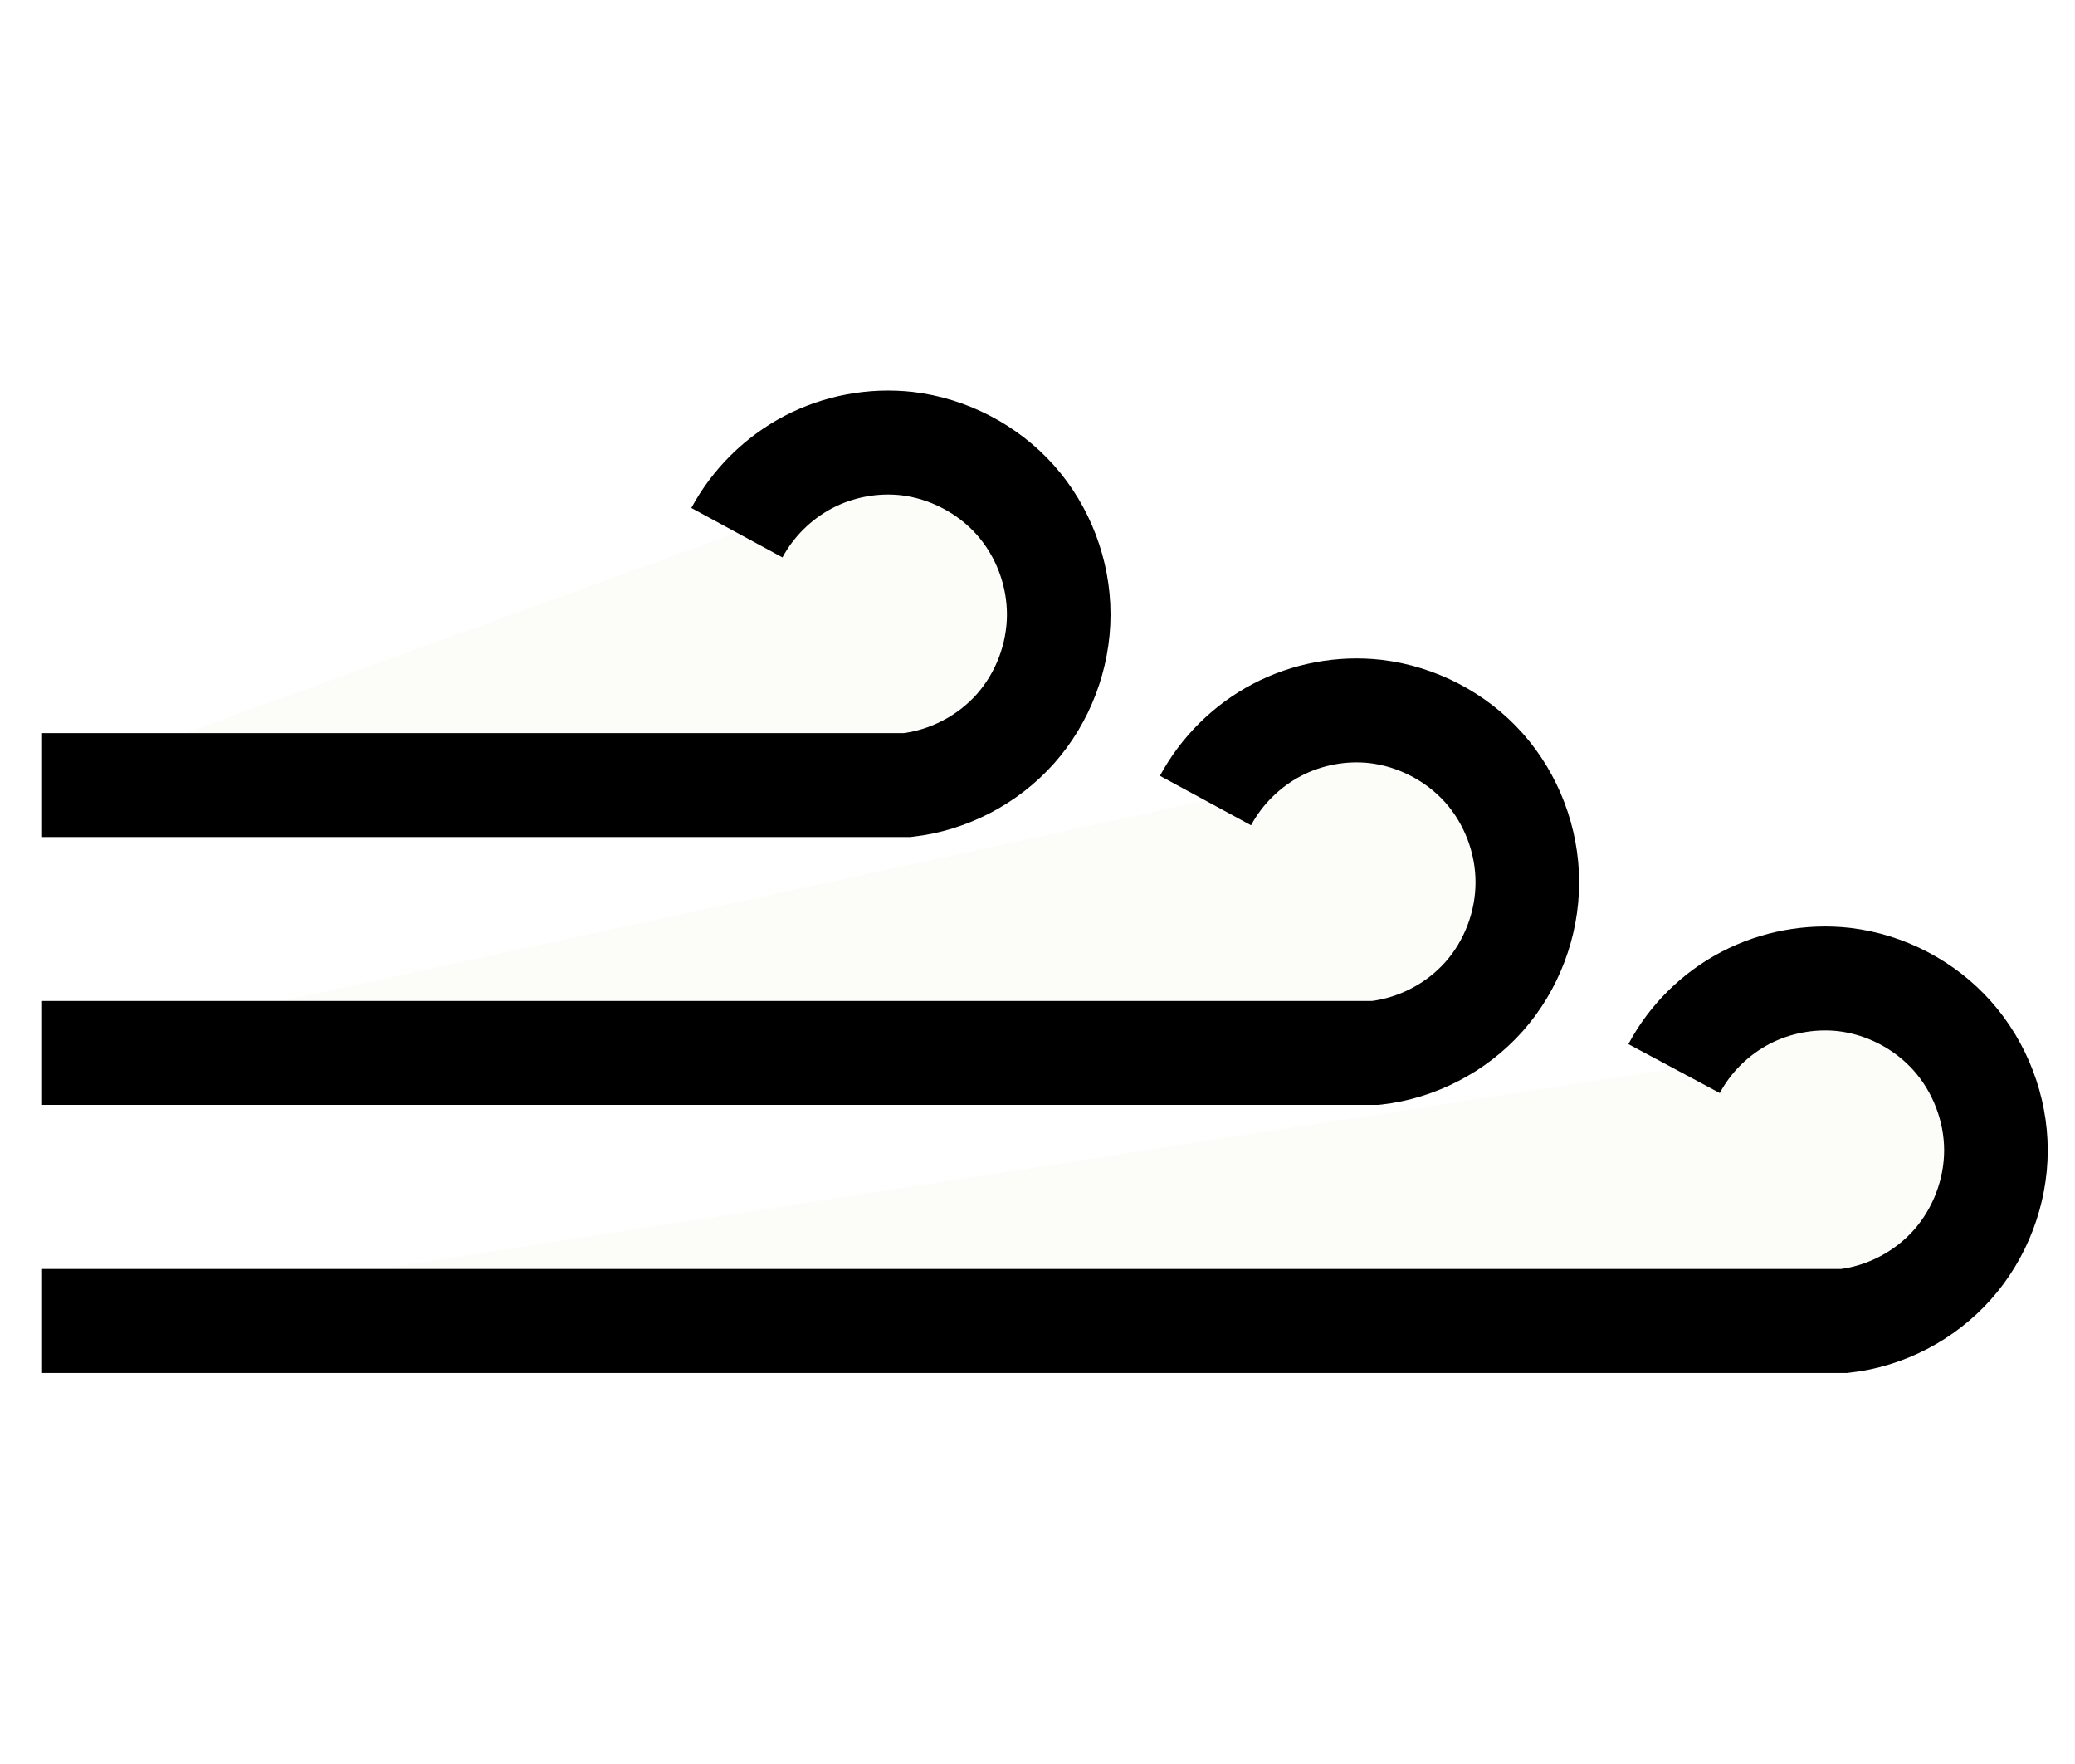 <?xml version="1.0" encoding="UTF-8" standalone="no"?>
<!-- Created with Inkscape (http://www.inkscape.org/) -->

<svg
   xmlns:dc="http://purl.org/dc/elements/1.1/"
   xmlns:cc="http://creativecommons.org/ns#"
   xmlns:rdf="http://www.w3.org/1999/02/22-rdf-syntax-ns#"
   xmlns:svg="http://www.w3.org/2000/svg"
   xmlns="http://www.w3.org/2000/svg"
   xmlns:sodipodi="http://sodipodi.sourceforge.net/DTD/sodipodi-0.dtd"
   xmlns:inkscape="http://www.inkscape.org/namespaces/inkscape"
   width="40"
   height="34"
   viewBox="0 0 10.583 8.996"
   version="1.1"
   id="svg8"
   inkscape:version="0.92.5 (2060ec1f9f, 2020-04-08)"
   sodipodi:docname="windboxlogo.svg">
  <defs
     id="defs2">
    <inkscape:path-effect
       is_visible="true"
       id="path-effect856"
       effect="spiro" />
    <inkscape:path-effect
       effect="spiro"
       id="path-effect844"
       is_visible="true" />
    <inkscape:path-effect
       is_visible="true"
       id="path-effect840"
       effect="spiro" />
    <inkscape:path-effect
       effect="spiro"
       id="path-effect836"
       is_visible="true" />
    <inkscape:path-effect
       is_visible="true"
       id="path-effect832"
       effect="spiro" />
    <inkscape:path-effect
       effect="spiro"
       id="path-effect828"
       is_visible="true" />
    <inkscape:path-effect
       effect="powerstroke"
       id="path-effect886"
       is_visible="true"
       offset_points="1,0.265"
       sort_points="true"
       interpolator_type="CubicBezierJohan"
       interpolator_beta="0.2"
       start_linecap_type="zerowidth"
       linejoin_type="extrp_arc"
       miter_limit="4"
       end_linecap_type="zerowidth" />
    <inkscape:path-effect
       effect="powerstroke"
       id="path-effect882"
       is_visible="true"
       offset_points="1,0.265"
       sort_points="true"
       interpolator_type="CubicBezierJohan"
       interpolator_beta="0.2"
       start_linecap_type="zerowidth"
       linejoin_type="extrp_arc"
       miter_limit="4"
       end_linecap_type="zerowidth" />
  </defs>
  <sodipodi:namedview
     id="base"
     pagecolor="#ffffff"
     bordercolor="#666666"
     borderopacity="1.0"
     inkscape:pageopacity="0.0"
     inkscape:pageshadow="2"
     inkscape:zoom="5.6"
     inkscape:cx="-23.976743"
     inkscape:cy="23.963662"
     inkscape:document-units="px"
     inkscape:current-layer="layer3"
     showgrid="false"
     units="px"
     borderlayer="true"
     inkscape:snap-page="true"
     inkscape:window-width="1366"
     inkscape:window-height="715"
     inkscape:window-x="-8"
     inkscape:window-y="-8"
     inkscape:window-maximized="1"
     fit-margin-top="0"
     fit-margin-left="0"
     fit-margin-right="0"
     fit-margin-bottom="0"
     inkscape:snap-global="false"
     showguides="false"
     inkscape:snap-bbox="true"
     inkscape:bbox-nodes="true"
     inkscape:snap-bbox-edge-midpoints="true"
     inkscape:snap-bbox-midpoints="true"
     inkscape:bbox-paths="true"
     inkscape:snap-smooth-nodes="true" />
  <g
     inkscape:label="Layer 1"
     inkscape:groupmode="layer"
     id="layer1"
     transform="translate(-2.748,-276.783)"
     sodipodi:insensitive="true"
     style="display:none">
    <path
       style="font-style:normal;font-variant:normal;font-weight:bold;font-stretch:normal;font-size:16.933px;line-height:1.25;font-family:Webdings;-inkscape-font-specification:'Webdings Bold';text-align:center;text-anchor:middle;fill:#000000;fill-opacity:1;stroke:none;stroke-width:0.529;stroke-miterlimit:4;stroke-dasharray:none;stroke-dashoffset:0;stroke-opacity:1;paint-order:fill markers stroke"
       d="m 11.379,276.991 c -0.182,0 -0.359,0.074 -0.533,0.221 -0.173,0.139 -0.26,0.299 -0.26,0.481 0,0.511 0.273,0.767 0.819,0.767 -0.234,-0.295 -0.351,-0.489 -0.351,-0.585 0,-0.269 0.117,-0.403 0.351,-0.403 0.346,0 0.52,0.204 0.52,0.611 0,0.251 -0.095,0.476 -0.286,0.676 -0.182,0.199 -0.394,0.299 -0.637,0.299 -0.554,0 -0.832,-0.191 -0.832,-0.572 0,-0.199 0.048,-0.351 0.143,-0.455 -0.416,0 -0.624,0.173 -0.624,0.52 0,0.303 0.147,0.55 0.442,0.741 0.251,0.156 0.541,0.234 0.871,0.234 0.381,0 0.71,-0.143 0.987,-0.429 0.277,-0.295 0.416,-0.632 0.416,-1.013 0,-0.728 -0.342,-1.091 -1.026,-1.091 z"
       id="path970"
       inkscape:connector-curvature="0"
       sodipodi:nodetypes="scscssscsscscscss" />
    <path
       style="font-style:normal;font-variant:normal;font-weight:bold;font-stretch:normal;font-size:16.933px;line-height:1.25;font-family:Webdings;-inkscape-font-specification:'Webdings Bold';text-align:center;text-anchor:middle;fill:#000000;fill-opacity:1;stroke:none;stroke-width:0.529;stroke-miterlimit:4;stroke-dasharray:none;stroke-dashoffset:0;stroke-opacity:1;paint-order:fill markers stroke"
       d="m 8.391,277.42 v 5.1e-4 c -0.443,-0.056 -0.763,0.368 -0.702,0.783 -0.048,0.41 0.218,-0.232 0.42,-0.235 0.335,-0.209 0.824,0.051 0.721,0.469 -0.015,0.599 -0.578,0.976 -1.105,1.109 -1.057,0.301 -2.169,0.121 -3.245,0.26 -0.411,0.075 -0.843,0.216 -1.117,0.55 0.052,0.069 0.132,0.086 0.224,0.083 0.01,-0.003 0.019,-0.006 0.029,-0.009 0.024,-0.007 0.048,-0.013 0.072,-0.019 0.024,-0.006 0.048,-0.011 0.072,-0.017 0.023,-0.005 0.046,-0.01 0.07,-0.015 0.023,-0.005 0.047,-0.009 0.07,-0.015 0.023,-0.005 0.046,-0.009 0.07,-0.014 0.024,-0.004 0.048,-0.009 0.071,-0.012 0.024,-0.004 0.047,-0.008 0.071,-0.011 0.024,-0.004 0.048,-0.007 0.072,-0.01 0.023,-0.003 0.046,-0.007 0.07,-0.01 0.024,-0.003 0.048,-0.006 0.072,-0.009 0.024,-0.003 0.049,-0.006 0.073,-0.008 0.024,-0.003 0.048,-0.005 0.073,-0.007 0.024,-0.002 0.049,-0.004 0.073,-0.006 0.007,-5.8e-4 0.014,-0.001 0.021,-0.002 0.705,-0.138 1.44,-0.036 2.154,-0.109 0.801,-0.076 1.709,-0.213 2.264,-0.858 0.318,-0.406 0.449,-1.037 0.156,-1.489 -0.174,-0.235 -0.45,-0.406 -0.749,-0.4 z"
       id="path1251"
       inkscape:connector-curvature="0" />
    <path
       style="font-style:normal;font-variant:normal;font-weight:bold;font-stretch:normal;font-size:16.933px;line-height:1.25;font-family:Webdings;-inkscape-font-specification:'Webdings Bold';text-align:center;text-anchor:middle;fill:#000000;fill-opacity:1;stroke:none;stroke-width:0.529;stroke-miterlimit:4;stroke-dasharray:none;stroke-dashoffset:0;stroke-opacity:1;paint-order:fill markers stroke"
       d="m 9.348,279.346 c -0.33,-0.009 -0.42,0.624 -0.26,0.647 0.226,-0.353 0.876,-0.116 0.72,0.317 -0.146,0.411 -0.68,0.355 -1.033,0.355 -1.102,-0.033 -2.206,-0.168 -3.308,-0.175 -0.01,8.2e-4 -0.02,0.002 -0.03,0.003 -0.026,0.002 -0.052,0.004 -0.079,0.007 -0.026,0.002 -0.053,0.004 -0.079,0.006 -0.027,0.002 -0.054,0.004 -0.08,0.007 -0.027,0.002 -0.054,0.004 -0.081,0.006 -0.027,0.002 -0.053,0.004 -0.08,0.005 -0.026,10e-4 -0.052,0.003 -0.078,0.005 -0.026,0.002 -0.053,0.003 -0.079,0.005 -0.027,0.002 -0.053,0.004 -0.08,0.006 -0.026,0.002 -0.053,0.004 -0.079,0.006 -0.026,0.002 -0.052,0.005 -0.079,0.007 -0.027,0.003 -0.054,0.005 -0.081,0.008 -0.026,0.002 -0.051,0.004 -0.076,0.006 -0.025,0.002 -0.051,0.004 -0.076,0.007 -0.025,0.002 -0.05,0.005 -0.075,0.008 -0.024,0.003 -0.049,0.005 -0.073,0.009 -0.024,0.003 -0.047,0.006 -0.071,0.01 -0.024,0.004 -0.047,0.008 -0.07,0.011 -0.023,0.004 -0.046,0.009 -0.069,0.015 -0.024,0.005 -0.047,0.011 -0.07,0.016 -0.023,0.006 -0.046,0.012 -0.069,0.018 -0.024,0.006 -0.048,0.012 -0.072,0.018 -0.024,0.006 -0.049,0.012 -0.073,0.018 -0.023,0.005 -0.046,0.011 -0.069,0.016 -0.021,0.005 -0.041,0.009 -0.061,0.015 -0.019,0.005 -0.039,0.01 -0.058,0.015 -0.019,0.006 -0.038,0.011 -0.056,0.018 -0.008,0.003 -0.016,0.005 -0.024,0.008 0.004,0.035 0.036,0.074 0.112,0.118 0.087,-0.008 0.174,-0.004 0.26,0.004 0.017,-0.002 0.035,-0.005 0.052,-0.007 0.024,-0.003 0.049,-0.005 0.073,-0.008 0.025,-0.003 0.05,-0.005 0.075,-0.006 0.026,-0.002 0.052,-0.003 0.078,-0.004 0.026,-6.4e-4 0.053,-1.5e-4 0.079,5.3e-4 0.025,7.4e-4 0.05,5.5e-4 0.074,0.002 l 0.073,0.003 c 0.025,10e-4 0.051,0.003 0.076,0.004 0.025,0.002 0.049,0.003 0.074,0.005 0.024,0.002 0.048,0.004 0.072,0.006 0.025,0.002 0.05,0.004 0.075,0.006 0.026,0.002 0.053,0.005 0.08,0.007 0.027,0.002 0.055,0.004 0.082,0.006 0.027,0.002 0.055,0.004 0.083,0.006 0.027,0.002 0.055,0.003 0.082,0.005 0.028,0.002 0.056,0.003 0.084,0.005 0.028,0.002 0.055,0.004 0.083,0.006 0.027,0.002 0.055,0.005 0.082,0.007 0.028,0.002 0.055,0.005 0.083,0.007 0.028,0.003 0.056,0.005 0.084,0.008 0.029,0.003 0.057,0.005 0.086,0.007 0.031,0.002 0.063,0.005 0.094,0.007 10e-4,2e-5 0.002,-10e-6 0.003,0 1.205,0.021 2.407,0.2 3.613,0.165 0.44,-0.013 0.978,-0.217 1.057,-0.708 0.086,-0.401 -0.056,-0.929 -0.511,-1.023 -0.11,-0.03 -0.225,-0.04 -0.339,-0.04 -0.024,-0.007 -0.047,-0.01 -0.069,-0.011 z"
       id="path1249"
       inkscape:connector-curvature="0" />
    <path
       style="font-style:normal;font-variant:normal;font-weight:bold;font-stretch:normal;font-size:16.933px;line-height:1.25;font-family:Webdings;-inkscape-font-specification:'Webdings Bold';text-align:center;text-anchor:middle;fill:#000000;fill-opacity:1;stroke:none;stroke-width:0.529;stroke-miterlimit:4;stroke-dasharray:none;stroke-dashoffset:0;stroke-opacity:1;paint-order:fill markers stroke"
       d="m 4.155,281.102 c -0.022,5e-4 -0.045,0.002 -0.067,0.003 -0.023,0.002 -0.046,0.003 -0.069,0.006 -0.023,0.002 -0.046,0.005 -0.068,0.007 -0.023,0.003 -0.045,0.006 -0.068,0.009 -0.023,0.003 -0.045,0.007 -0.068,0.011 -0.022,0.004 -0.044,0.008 -0.066,0.011 -0.022,0.004 -0.044,0.008 -0.066,0.012 -0.022,0.004 -0.043,0.007 -0.065,0.01 -0.022,0.003 -0.045,0.006 -0.067,0.01 -0.005,7.7e-4 -0.011,9.3e-4 -0.017,0.002 -0.006,0.009 -0.016,0.015 -0.021,0.026 -0.004,0.184 0.28,0.209 0.513,0.261 0.006,4.5e-4 0.011,10e-4 0.017,0.002 0.023,0.002 0.047,0.004 0.07,0.006 0.024,0.002 0.047,0.004 0.07,0.006 0.025,0.002 0.05,0.004 0.075,0.007 0.025,0.002 0.051,0.005 0.076,0.008 0.025,0.003 0.049,0.005 0.074,0.008 0.026,0.003 0.052,0.006 0.078,0.009 0.028,0.004 0.055,0.007 0.082,0.011 0.027,0.004 0.055,0.008 0.082,0.013 0.027,0.004 0.055,0.009 0.082,0.013 0.026,0.005 0.053,0.009 0.079,0.013 0.027,0.005 0.054,0.009 0.081,0.014 0.026,0.005 0.053,0.01 0.079,0.015 0.026,0.005 0.052,0.01 0.078,0.015 0.025,0.005 0.051,0.01 0.076,0.015 0.026,0.005 0.052,0.01 0.078,0.015 0.028,0.006 0.056,0.012 0.083,0.018 0.028,0.006 0.055,0.013 0.082,0.019 0.028,0.006 0.056,0.012 0.083,0.018 0.027,0.006 0.055,0.013 0.082,0.019 0.003,6.6e-4 0.006,10e-4 0.009,0.002 1.05,0.142 2.096,0.311 3.111,0.614 0.294,0.127 0.82,0.218 0.808,0.622 -0.019,0.353 -0.684,0.325 -0.54,-0.063 -0.343,0.213 -0.211,0.863 0.245,0.766 0.413,0.029 0.8,-0.303 0.767,-0.731 0.033,-0.565 -0.525,-0.911 -0.989,-1.083 -0.813,-0.299 -1.685,-0.371 -2.533,-0.52 -0.306,-0.046 -0.613,-0.088 -0.919,-0.129 -0.004,-3.1e-4 -0.009,-7.4e-4 -0.013,-10e-4 -0.03,-0.002 -0.059,-0.005 -0.089,-0.007 -0.028,-0.003 -0.057,-0.005 -0.085,-0.008 -0.027,-0.003 -0.053,-0.005 -0.08,-0.007 -0.027,-0.002 -0.054,-0.005 -0.081,-0.007 -0.027,-0.002 -0.053,-0.004 -0.08,-0.006 -0.027,-0.002 -0.055,-0.003 -0.082,-0.005 -0.028,-0.002 -0.056,-0.003 -0.084,-0.005 -0.028,-0.002 -0.056,-0.004 -0.084,-0.006 -0.028,-0.002 -0.057,-0.004 -0.085,-0.006 -0.027,-0.002 -0.054,-0.004 -0.081,-0.007 -0.024,-0.002 -0.049,-0.004 -0.073,-0.006 -0.024,-0.002 -0.048,-0.004 -0.072,-0.006 -0.024,-0.002 -0.048,-0.003 -0.072,-0.005 -0.023,-0.002 -0.047,-0.003 -0.07,-0.004 l -0.072,-0.003 c -0.024,-9e-4 -0.048,-10e-4 -0.071,-0.002 -0.022,-5.5e-4 -0.045,-5.3e-4 -0.067,0 z"
       id="path1247"
       inkscape:connector-curvature="0" />
    <path
       style="font-style:normal;font-variant:normal;font-weight:bold;font-stretch:normal;font-size:16.933px;line-height:1.25;font-family:Webdings;-inkscape-font-specification:'Webdings Bold';text-align:center;text-anchor:middle;fill:#000000;fill-opacity:1;stroke:none;stroke-width:0.529;stroke-miterlimit:4;stroke-dasharray:none;stroke-dashoffset:0;stroke-opacity:1;paint-order:fill markers stroke"
       d="m 3.506,281.678 c -0.02,5.3e-4 -0.04,0.001 -0.06,0.002 -0.019,0.001 -0.038,0.002 -0.057,0.004 -0.006,6.1e-4 -0.011,10e-4 -0.017,0.002 -0.03,0.266 0.5,0.3 0.728,0.429 0.986,0.323 2.019,0.51 2.978,0.916 0.576,0.266 1.223,0.729 1.222,1.431 0.064,0.393 -0.295,0.751 -0.688,0.62 -0.399,-0.077 -0.395,-0.617 -0.193,-0.883 0.1,-0.135 0.309,-0.256 0.02,-0.187 -0.456,0.008 -0.715,0.478 -0.583,0.888 0.053,0.433 0.494,0.683 0.902,0.665 0.413,0.045 0.861,-0.192 0.95,-0.62 0.186,-0.639 -0.051,-1.351 -0.559,-1.775 -0.89,-0.777 -2.079,-1.008 -3.182,-1.336 -0.013,-0.002 -0.025,-0.005 -0.038,-0.007 -0.026,-0.005 -0.051,-0.009 -0.076,-0.015 -0.026,-0.005 -0.052,-0.009 -0.078,-0.013 -0.027,-0.004 -0.054,-0.009 -0.081,-0.014 -0.027,-0.005 -0.054,-0.009 -0.08,-0.013 -0.027,-0.004 -0.053,-0.008 -0.08,-0.012 -0.025,-0.004 -0.051,-0.007 -0.076,-0.011 -0.025,-0.003 -0.05,-0.006 -0.074,-0.009 -0.025,-0.003 -0.05,-0.005 -0.074,-0.008 -0.024,-0.003 -0.048,-0.005 -0.072,-0.008 -0.024,-0.002 -0.048,-0.004 -0.071,-0.006 -0.024,-0.002 -0.048,-0.004 -0.072,-0.006 -0.023,-0.002 -0.046,-0.004 -0.069,-0.006 -0.022,-0.002 -0.045,-0.004 -0.067,-0.006 -0.023,-0.002 -0.045,-0.004 -0.068,-0.006 -0.022,-0.002 -0.045,-0.004 -0.067,-0.005 -0.022,-0.002 -0.044,-0.003 -0.066,-0.005 -0.022,-10e-4 -0.043,-0.003 -0.065,-0.004 -0.021,-8.7e-4 -0.042,-10e-4 -0.063,-0.002 -0.021,-3.2e-4 -0.042,-7.4e-4 -0.064,-10e-4 -0.02,-2.3e-4 -0.04,-3.7e-4 -0.059,0 z"
       id="path966"
       inkscape:connector-curvature="0" />
    <path
       style="font-style:normal;font-variant:normal;font-weight:bold;font-stretch:normal;font-size:16.933px;line-height:1.25;font-family:Webdings;-inkscape-font-specification:'Webdings Bold';text-align:center;text-anchor:middle;fill:#000000;fill-opacity:1;stroke:none;stroke-width:0.529;stroke-miterlimit:4;stroke-dasharray:none;stroke-dashoffset:0;stroke-opacity:1;paint-order:fill markers stroke"
       d="m 11.873,279.798 c -0.338,0 -0.637,0.126 -0.897,0.377 -0.251,0.243 -0.377,0.533 -0.377,0.871 0,0.494 0.273,0.741 0.819,0.741 0.121,0 0.238,-0.017 0.351,-0.052 -0.468,-0.217 -0.702,-0.446 -0.702,-0.689 0,-0.208 0.078,-0.39 0.234,-0.546 0.165,-0.156 0.355,-0.234 0.572,-0.234 0.225,0 0.338,0.1 0.338,0.299 0,0.208 -0.139,0.385 -0.416,0.533 h 0.234 c 0.459,0 0.689,-0.212 0.689,-0.637 0,-0.442 -0.282,-0.663 -0.845,-0.663 z"
       id="path952"
       inkscape:connector-curvature="0"
       sodipodi:nodetypes="scsscscsscsss" />
    <path
       style="font-style:normal;font-variant:normal;font-weight:bold;font-stretch:normal;font-size:16.933px;line-height:1.25;font-family:Webdings;-inkscape-font-specification:'Webdings Bold';text-align:center;text-anchor:middle;fill:#000000;fill-opacity:1;stroke:none;stroke-width:0.529;stroke-miterlimit:4;stroke-dasharray:none;stroke-dashoffset:0;stroke-opacity:1;paint-order:fill markers stroke"
       d="m 11.47,282.643 c -0.728,0 -1.113,0.372 -1.156,1.117 0.346,-0.433 0.732,-0.65 1.156,-0.65 0.407,0 0.611,0.186 0.611,0.559 0,0.442 -0.204,0.663 -0.611,0.663 -0.199,0 -0.299,-0.1 -0.299,-0.299 0,-0.147 0.095,-0.282 0.286,-0.403 -0.494,0 -0.741,0.165 -0.741,0.494 0,0.442 0.251,0.663 0.754,0.663 0.719,0 1.078,-0.372 1.078,-1.117 0,-0.684 -0.359,-1.026 -1.078,-1.026 z"
       id="path948"
       inkscape:connector-curvature="0"
       sodipodi:nodetypes="scsssscssss" />
  </g>
  <g
     inkscape:groupmode="layer"
     id="layer2"
     inkscape:label="Layer 2"
     sodipodi:insensitive="true"
     style="display:inline">
    <path
       style="opacity:1;vector-effect:none;fill:#808305;fill-opacity:0.025;stroke:#000000;stroke-width:0.468;stroke-linecap:butt;stroke-linejoin:miter;stroke-miterlimit:4;stroke-dasharray:none;stroke-dashoffset:0;stroke-opacity:1;paint-order:normal"
       d="M 0.902,7.96 H 9.043 C 9.23,7.939 9.407,7.847 9.532,7.707 9.657,7.567 9.729,7.38 9.729,7.192 9.729,7.004 9.657,6.817 9.532,6.677 9.407,6.537 9.23,6.445 9.043,6.423 8.891,6.406 8.733,6.435 8.597,6.506 8.461,6.577 8.347,6.689 8.275,6.824"
       id="path826"
       inkscape:connector-curvature="0"
       inkscape:path-effect="#path-effect828"
       inkscape:original-d="m 0.90203467,7.9601641 c 2.38341783,-2.645e-4 8.14097603,0 8.14097603,0 0,0 2.645e-4,-0.8577542 0,-1.5367997 -2.646e-4,-0.6790455 -0.4340484,0.1445065 -0.7684,0.4009041"
       sodipodi:nodetypes="ccsc"
       transform="matrix(1.129,0,0,1.133,-0.804,-2.282)" />
    <path
       sodipodi:nodetypes="ccsc"
       inkscape:original-d="m 0.90203467,7.9601641 c 2.38341783,-2.645e-4 6.02430933,0 6.02430933,0 0,0 2.645e-4,-0.8577542 0,-1.5367997 -2.646e-4,-0.6790455 -0.4340484,0.1445065 -0.7684,0.4009041"
       inkscape:path-effect="#path-effect840"
       inkscape:connector-curvature="0"
       id="path838"
       d="M 0.902,7.96 H 6.926 C 7.113,7.939 7.291,7.847 7.416,7.707 7.541,7.567 7.612,7.38 7.612,7.192 7.612,7.004 7.541,6.817 7.416,6.677 7.291,6.537 7.113,6.445 6.926,6.423 6.774,6.406 6.617,6.435 6.481,6.506 6.345,6.577 6.231,6.689 6.158,6.824"
       style="opacity:1;vector-effect:none;fill:#808305;fill-opacity:0.025;stroke:#000000;stroke-width:0.468;stroke-linecap:butt;stroke-linejoin:miter;stroke-miterlimit:4;stroke-dasharray:none;stroke-dashoffset:0;stroke-opacity:1;paint-order:normal"
       transform="matrix(1.129,0,0,1.133,-0.804,-3.649)" />
    <path
       transform="matrix(1.129,0,0,1.133,-0.804,-5.015)"
       style="opacity:1;vector-effect:none;fill:#808305;fill-opacity:0.025;stroke:#000000;stroke-width:0.468;stroke-linecap:butt;stroke-linejoin:miter;stroke-miterlimit:4;stroke-dasharray:none;stroke-dashoffset:0;stroke-opacity:1;paint-order:normal"
       d="M 0.902,7.96 H 4.81 C 4.996,7.939 5.174,7.847 5.299,7.707 5.424,7.567 5.495,7.38 5.495,7.192 5.495,7.004 5.424,6.817 5.299,6.677 5.174,6.537 4.996,6.445 4.81,6.423 4.657,6.406 4.5,6.435 4.364,6.506 4.228,6.577 4.114,6.689 4.041,6.824"
       id="path842"
       inkscape:connector-curvature="0"
       inkscape:path-effect="#path-effect844"
       inkscape:original-d="m 0.90203467,7.9601641 c 2.38341783,-2.645e-4 3.90764263,0 3.90764263,0 0,0 2.645e-4,-0.8577542 0,-1.5367997 -2.646e-4,-0.6790455 -0.4340484,0.1445065 -0.7684,0.4009041"
       sodipodi:nodetypes="ccsc" />
  </g>
  <g
     inkscape:label="Layer 2 copy"
     id="g852"
     inkscape:groupmode="layer"
     style="display:none"
     sodipodi:insensitive="true">
    <path
       transform="matrix(1.129,0,0,1.133,-0.804,-6.073)"
       sodipodi:nodetypes="ccsc"
       inkscape:original-d="m 0.90203467,7.9601641 c 2.38341783,-2.645e-4 8.14097603,0 8.14097603,0 0,0 2.645e-4,-0.8577542 0,-1.5367997 -2.646e-4,-0.6790455 -0.4340484,0.1445065 -0.7684,0.4009041"
       inkscape:path-effect="#path-effect828"
       inkscape:connector-curvature="0"
       id="path846"
       d="M 0.902,7.96 H 9.043 C 9.23,7.939 9.407,7.847 9.532,7.707 9.657,7.567 9.729,7.38 9.729,7.192 9.729,7.004 9.657,6.817 9.532,6.677 9.407,6.537 9.23,6.445 9.043,6.423 8.891,6.406 8.733,6.435 8.597,6.506 8.461,6.577 8.347,6.689 8.275,6.824"
       style="opacity:1;vector-effect:none;fill:#808305;fill-opacity:0.025;stroke:#000000;stroke-width:0.468;stroke-linecap:butt;stroke-linejoin:miter;stroke-miterlimit:4;stroke-dasharray:none;stroke-dashoffset:0;stroke-opacity:1;paint-order:normal" />
    <path
       transform="matrix(1.129,0,0,1.133,-0.804,-3.649)"
       style="opacity:1;vector-effect:none;fill:#808305;fill-opacity:0.025;stroke:#000000;stroke-width:0.468;stroke-linecap:butt;stroke-linejoin:miter;stroke-miterlimit:4;stroke-dasharray:none;stroke-dashoffset:0;stroke-opacity:1;paint-order:normal"
       d="M 0.902,7.96 H 6.926 C 7.113,7.939 7.291,7.847 7.416,7.707 7.541,7.567 7.612,7.38 7.612,7.192 7.612,7.004 7.541,6.817 7.416,6.677 7.291,6.537 7.113,6.445 6.926,6.423 6.774,6.406 6.617,6.435 6.481,6.506 6.345,6.577 6.231,6.689 6.158,6.824"
       id="path848"
       inkscape:connector-curvature="0"
       inkscape:path-effect="#path-effect840"
       inkscape:original-d="m 0.90203467,7.9601641 c 2.38341783,-2.645e-4 6.02430933,0 6.02430933,0 0,0 2.645e-4,-0.8577542 0,-1.5367997 -2.646e-4,-0.6790455 -0.4340484,0.1445065 -0.7684,0.4009041"
       sodipodi:nodetypes="ccsc" />
    <path
       transform="matrix(1.129,0,0,1.133,-0.804,-1.224)"
       style="opacity:1;vector-effect:none;fill:#808305;fill-opacity:0.025;stroke:#000000;stroke-width:0.468;stroke-linecap:butt;stroke-linejoin:miter;stroke-miterlimit:4;stroke-dasharray:none;stroke-dashoffset:0;stroke-opacity:1;paint-order:normal"
       d="M 0.902,7.96 H 4.81 C 4.996,7.939 5.174,7.847 5.299,7.707 5.424,7.567 5.495,7.38 5.495,7.192 5.495,7.004 5.424,6.817 5.299,6.677 5.174,6.537 4.996,6.445 4.81,6.423 4.657,6.406 4.5,6.435 4.364,6.506 4.228,6.577 4.114,6.689 4.041,6.824"
       id="path854"
       inkscape:connector-curvature="0"
       inkscape:path-effect="#path-effect856"
       inkscape:original-d="m 0.90203467,7.9601641 c 2.38341783,-2.645e-4 3.90764263,0 3.90764263,0 0,0 2.645e-4,-0.8577542 0,-1.5367997 -2.646e-4,-0.6790455 -0.4340484,0.1445065 -0.7684,0.4009041"
       sodipodi:nodetypes="ccsc" />
  </g>
  <g
     inkscape:groupmode="layer"
     id="layer3"
     inkscape:label="Layer 2 copy 1"
     sodipodi:insensitive="true"
     style="display:none">
    <path
       style="opacity:1;vector-effect:none;fill:none;fill-opacity:1;stroke:#000000;stroke-width:0.132;stroke-linecap:butt;stroke-linejoin:miter;stroke-miterlimit:4;stroke-dasharray:none;stroke-dashoffset:0;stroke-opacity:1;paint-order:normal"
       d="M 10.207,5.511 A 0.658,0.662 0 0 1 9.55,6.173 0.658,0.662 0 0 1 8.892,5.511 0.658,0.662 0 0 1 9.55,4.849 0.658,0.662 0 0 1 10.207,5.511 Z"
       id="path869"
       inkscape:connector-curvature="0" />
    <path
       style="opacity:1;vector-effect:none;fill:#000000;fill-opacity:1;stroke:none;stroke-width:0.132;stroke-linecap:butt;stroke-linejoin:miter;stroke-miterlimit:4;stroke-dasharray:none;stroke-dashoffset:0;stroke-opacity:1;paint-order:normal"
       d="M 8.993,5.689 H 0.187 L 0.911,2.415 1.739,5.329 h 7.254 z"
       id="path874"
       inkscape:connector-curvature="0"
       sodipodi:nodetypes="cccccc" />
    <path
       style="opacity:1;vector-effect:none;fill:#000000;fill-opacity:1;stroke:#000000;stroke-width:0.132;stroke-linecap:butt;stroke-linejoin:miter;stroke-miterlimit:4;stroke-dasharray:none;stroke-dashoffset:0;stroke-opacity:1;paint-order:normal"
       d="M 2.312,5.435 1.508,2.415"
       id="path876"
       inkscape:connector-curvature="0" />
    <path
       style="opacity:1;vector-effect:none;fill:#000000;fill-opacity:1;stroke:#000000;stroke-width:0.132;stroke-linecap:butt;stroke-linejoin:miter;stroke-miterlimit:4;stroke-dasharray:none;stroke-dashoffset:0;stroke-opacity:1;paint-order:normal"
       d="M 2.97,5.486 2.529,3.83"
       id="path878"
       inkscape:connector-curvature="0" />
  </g>
</svg>
